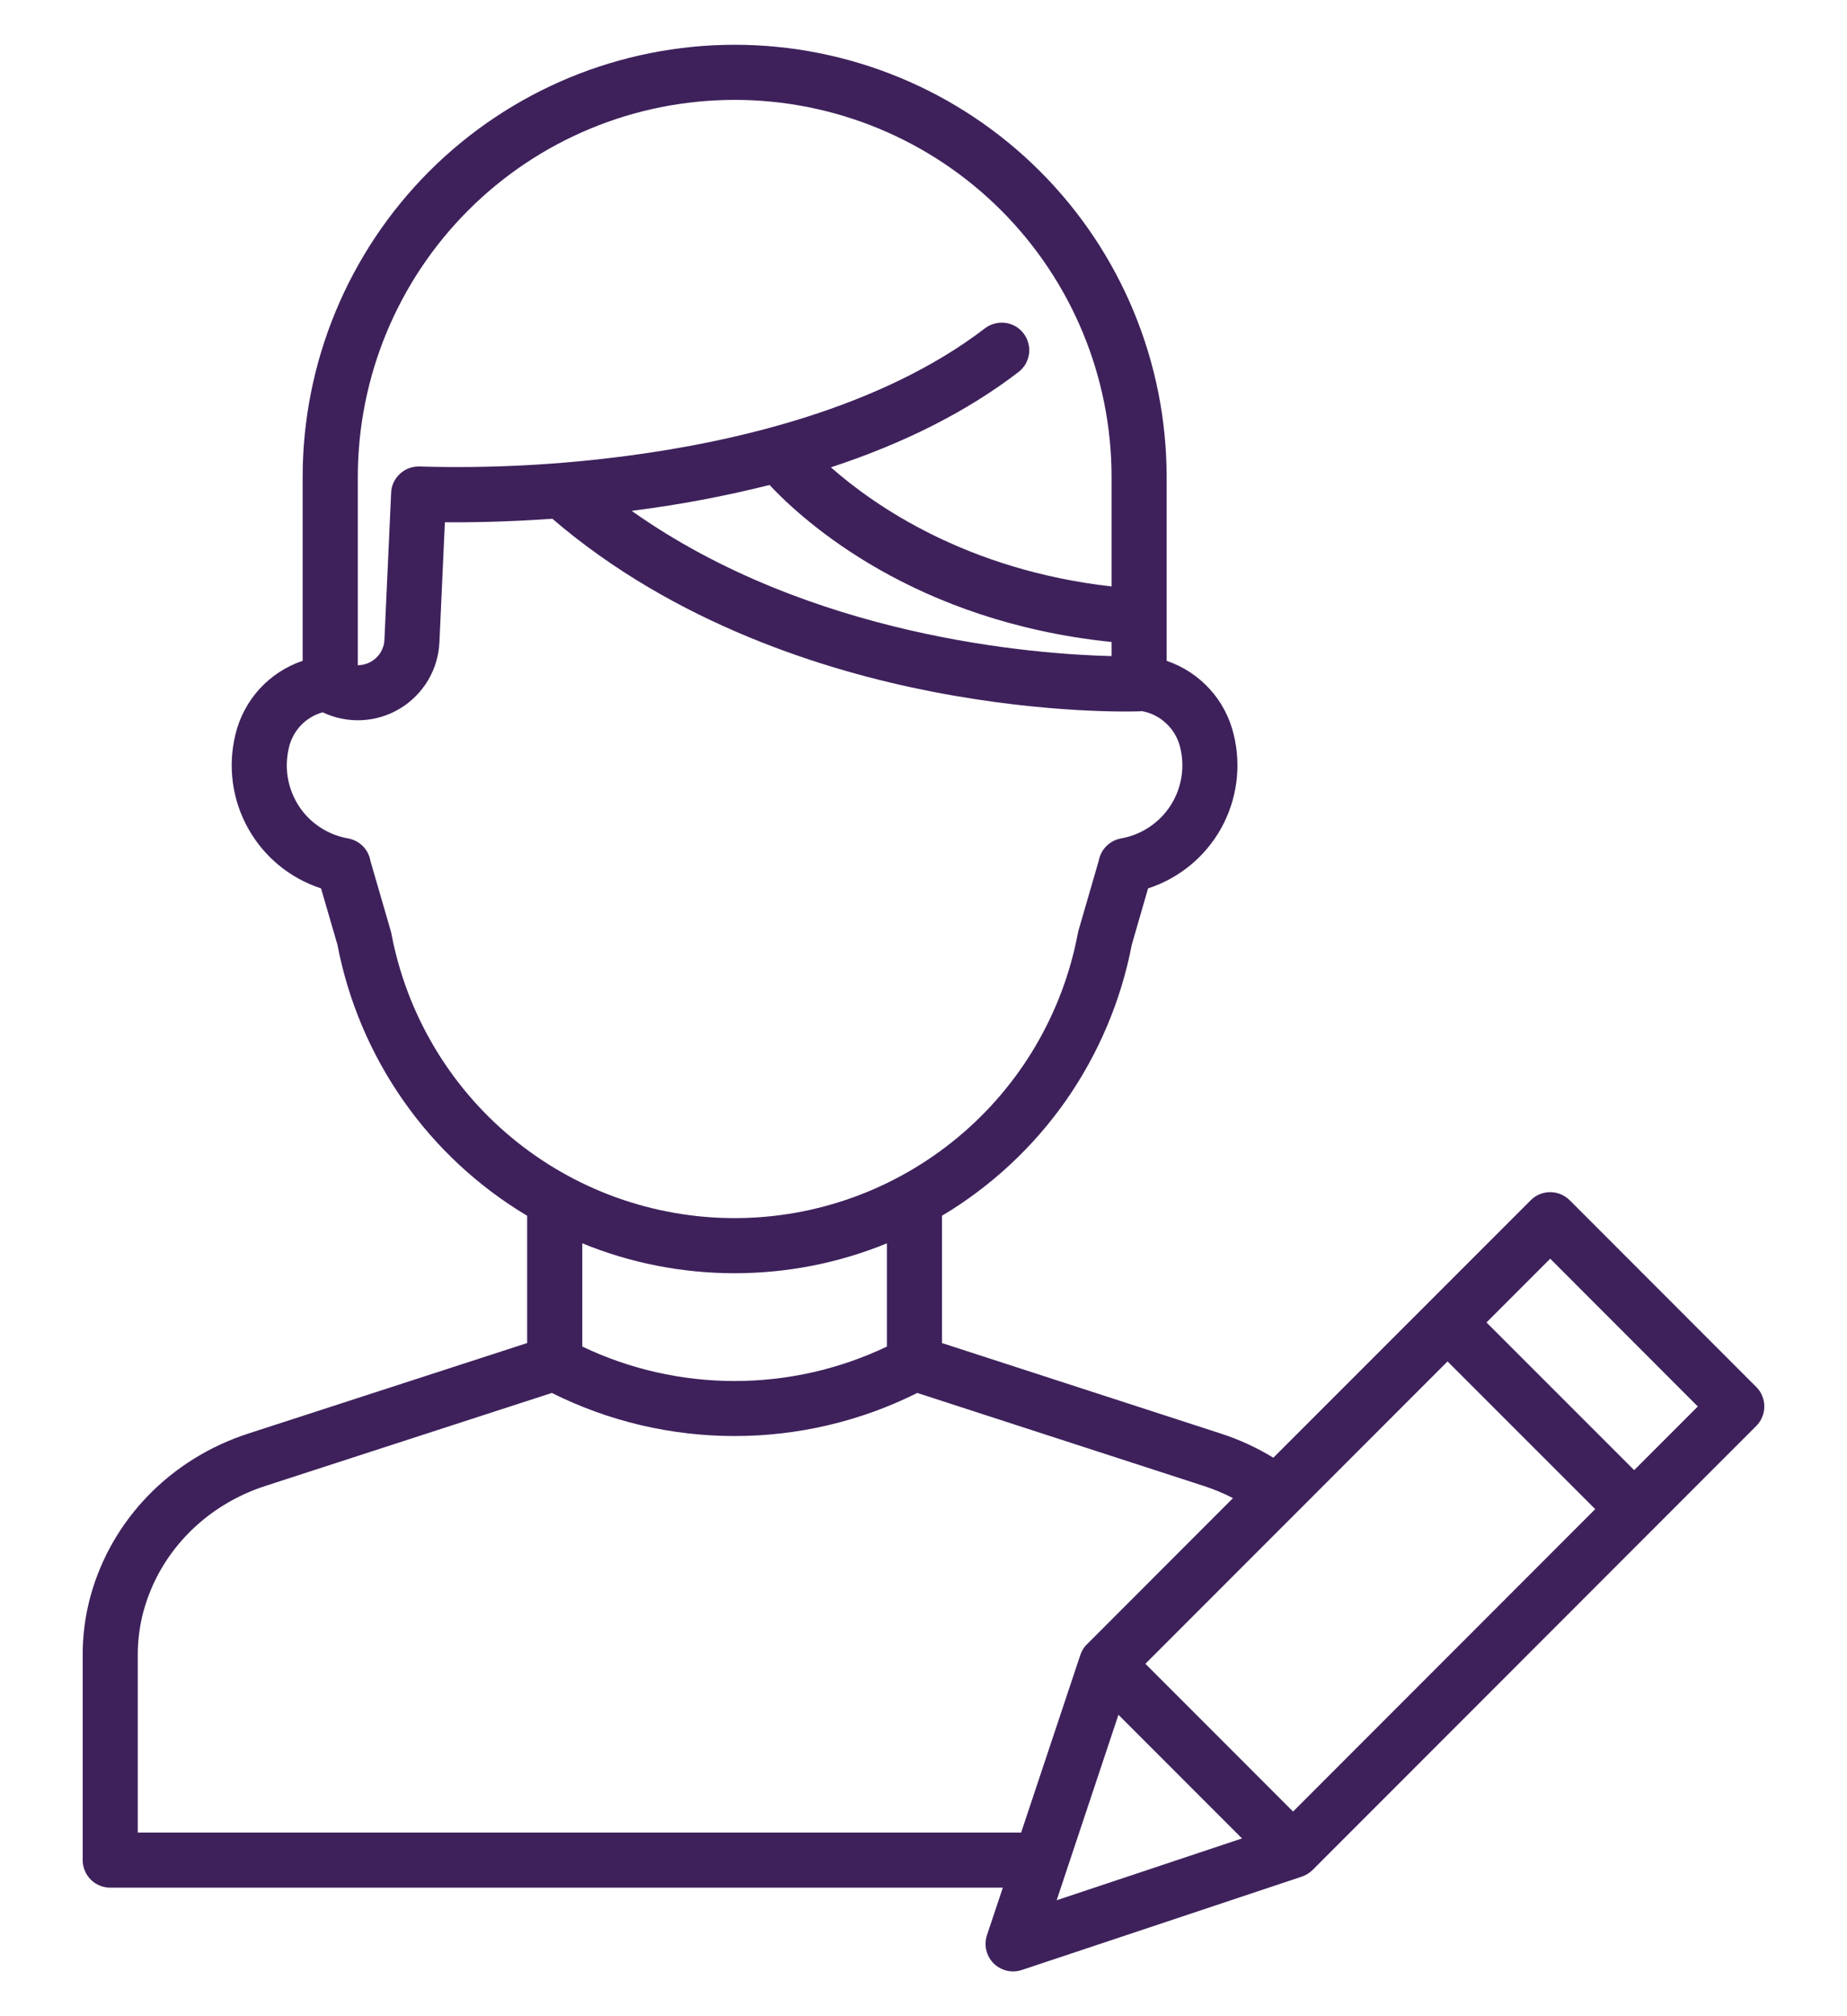 <svg width="22" height="24" viewBox="0 0 22 24" fill="none" xmlns="http://www.w3.org/2000/svg">
<path d="M11.835 23.371C11.879 23.414 11.933 23.444 11.992 23.458C12.051 23.472 12.113 23.469 12.171 23.45L15.505 22.339C15.507 22.338 15.509 22.337 15.51 22.337C15.52 22.333 15.53 22.329 15.539 22.325C15.542 22.324 15.545 22.323 15.547 22.321C15.559 22.316 15.569 22.31 15.58 22.303L15.581 22.302C15.592 22.295 15.602 22.288 15.612 22.279C15.615 22.277 15.617 22.274 15.62 22.272C15.625 22.268 15.629 22.264 15.634 22.26L20.919 16.974C20.95 16.943 20.974 16.907 20.99 16.867C21.007 16.828 21.015 16.785 21.015 16.742C21.015 16.699 21.007 16.656 20.99 16.616C20.974 16.576 20.95 16.54 20.919 16.51L18.697 14.287C18.666 14.257 18.63 14.232 18.59 14.216C18.551 14.199 18.508 14.191 18.465 14.191C18.422 14.191 18.379 14.199 18.339 14.216C18.299 14.232 18.263 14.257 18.233 14.287L15.167 17.352C14.97 17.232 14.76 17.135 14.54 17.064L11.22 15.987V14.472C11.803 14.124 12.306 13.657 12.696 13.101C13.085 12.544 13.353 11.912 13.481 11.245L13.675 10.575C14.045 10.455 14.356 10.199 14.545 9.86C14.734 9.52 14.788 9.121 14.695 8.744C14.647 8.542 14.549 8.355 14.409 8.202C14.269 8.048 14.092 7.933 13.896 7.866V5.678C13.896 4.314 13.354 3.005 12.389 2.04C11.424 1.075 10.115 0.533 8.751 0.533C7.386 0.533 6.077 1.075 5.112 2.04C4.148 3.005 3.605 4.314 3.605 5.678V7.866C3.408 7.932 3.231 8.048 3.091 8.201C2.951 8.355 2.852 8.542 2.804 8.744C2.712 9.122 2.765 9.52 2.955 9.86C3.144 10.199 3.454 10.455 3.824 10.575L4.019 11.245C4.147 11.912 4.414 12.544 4.804 13.101C5.193 13.657 5.696 14.124 6.279 14.472V15.987L2.959 17.064C2.032 17.364 1.329 18.088 1.078 19C1.068 19.036 1.059 19.072 1.051 19.108C1.005 19.31 0.983 19.516 0.985 19.723V22.142C0.985 22.229 1.019 22.312 1.081 22.374C1.142 22.435 1.226 22.47 1.313 22.47H11.945L11.756 23.035C11.737 23.093 11.734 23.155 11.748 23.214C11.762 23.274 11.792 23.328 11.835 23.371ZM12.586 22.62L13.322 20.412L14.794 21.884L12.586 22.62ZM17.242 16.206L19.001 17.964L15.402 21.564L13.643 19.805L17.242 16.206ZM18.465 14.983L20.223 16.742L19.465 17.5L17.706 15.742L18.465 14.983ZM9.166 5.773C9.585 6.219 10.899 7.401 13.24 7.642V7.81C12.333 7.788 9.653 7.589 7.524 6.081L7.553 6.077C8.097 6.008 8.635 5.906 9.166 5.773ZM4.262 5.678C4.262 4.488 4.735 3.346 5.577 2.504C6.418 1.662 7.56 1.189 8.751 1.189C9.941 1.189 11.083 1.662 11.925 2.504C12.767 3.346 13.24 4.488 13.24 5.678V6.981C11.521 6.786 10.42 6.024 9.897 5.563C10.774 5.275 11.522 4.896 12.131 4.429C12.165 4.403 12.194 4.37 12.216 4.333C12.237 4.295 12.251 4.254 12.257 4.212C12.262 4.169 12.26 4.125 12.248 4.084C12.237 4.042 12.218 4.003 12.192 3.969C12.166 3.935 12.133 3.906 12.096 3.884C12.058 3.863 12.017 3.849 11.974 3.843C11.932 3.838 11.888 3.841 11.847 3.852C11.805 3.863 11.766 3.882 11.732 3.908C10.487 4.863 8.733 5.26 7.48 5.425C6.66 5.534 5.831 5.577 5.003 5.553C4.96 5.551 4.917 5.557 4.876 5.572C4.835 5.586 4.798 5.609 4.766 5.638C4.734 5.667 4.708 5.702 4.689 5.741C4.671 5.78 4.66 5.823 4.659 5.866L4.579 7.615C4.577 7.67 4.56 7.723 4.531 7.77C4.502 7.816 4.461 7.854 4.413 7.88C4.366 7.905 4.315 7.918 4.262 7.919L4.262 5.678ZM4.661 11.108C4.659 11.097 4.656 11.087 4.653 11.077L4.412 10.247C4.401 10.181 4.369 10.119 4.321 10.071C4.273 10.024 4.212 9.992 4.145 9.98C3.941 9.944 3.756 9.838 3.622 9.679C3.489 9.519 3.416 9.318 3.416 9.111C3.416 9.04 3.425 8.969 3.441 8.9C3.464 8.8 3.514 8.708 3.584 8.634C3.655 8.56 3.744 8.507 3.843 8.479C3.988 8.548 4.148 8.58 4.308 8.573C4.469 8.565 4.625 8.518 4.763 8.435C4.9 8.353 5.015 8.237 5.098 8.099C5.18 7.961 5.227 7.805 5.234 7.645L5.299 6.217C5.582 6.219 6.03 6.214 6.579 6.175C8.042 7.43 9.838 7.987 11.102 8.233C12.497 8.505 13.537 8.469 13.58 8.467C13.588 8.467 13.595 8.466 13.602 8.465C13.712 8.485 13.814 8.537 13.895 8.615C13.976 8.692 14.033 8.791 14.058 8.9C14.087 9.017 14.091 9.139 14.071 9.259C14.05 9.378 14.006 9.491 13.94 9.593C13.874 9.694 13.788 9.78 13.687 9.847C13.586 9.914 13.473 9.959 13.354 9.98C13.287 9.992 13.226 10.024 13.178 10.072C13.131 10.119 13.099 10.181 13.087 10.247L12.846 11.077C12.843 11.087 12.841 11.098 12.839 11.108C12.659 12.061 12.153 12.922 11.406 13.541C10.659 14.161 9.72 14.5 8.75 14.5C7.78 14.5 6.84 14.161 6.093 13.541C5.347 12.922 4.84 12.061 4.661 11.108L4.661 11.108ZM8.75 15.156C9.372 15.156 9.988 15.036 10.564 14.8V16.029C9.998 16.299 9.378 16.439 8.75 16.439C8.122 16.439 7.502 16.299 6.936 16.029V14.8C7.512 15.036 8.128 15.156 8.75 15.156ZM1.641 21.814V19.723C1.639 19.566 1.656 19.41 1.69 19.257C1.696 19.229 1.703 19.201 1.711 19.174C1.903 18.476 2.445 17.92 3.161 17.688L6.573 16.581C7.249 16.919 7.994 17.094 8.75 17.094C9.505 17.094 10.25 16.919 10.926 16.581L14.338 17.688C14.458 17.727 14.574 17.775 14.686 17.833L12.947 19.573C12.942 19.577 12.938 19.582 12.934 19.586C12.932 19.589 12.929 19.591 12.927 19.594C12.919 19.604 12.911 19.614 12.904 19.625C12.897 19.636 12.891 19.647 12.885 19.659C12.884 19.661 12.883 19.664 12.882 19.666C12.877 19.676 12.873 19.686 12.87 19.696C12.869 19.697 12.868 19.699 12.868 19.7L12.163 21.814H1.641Z" fill="#3E215B"/>
</svg>
